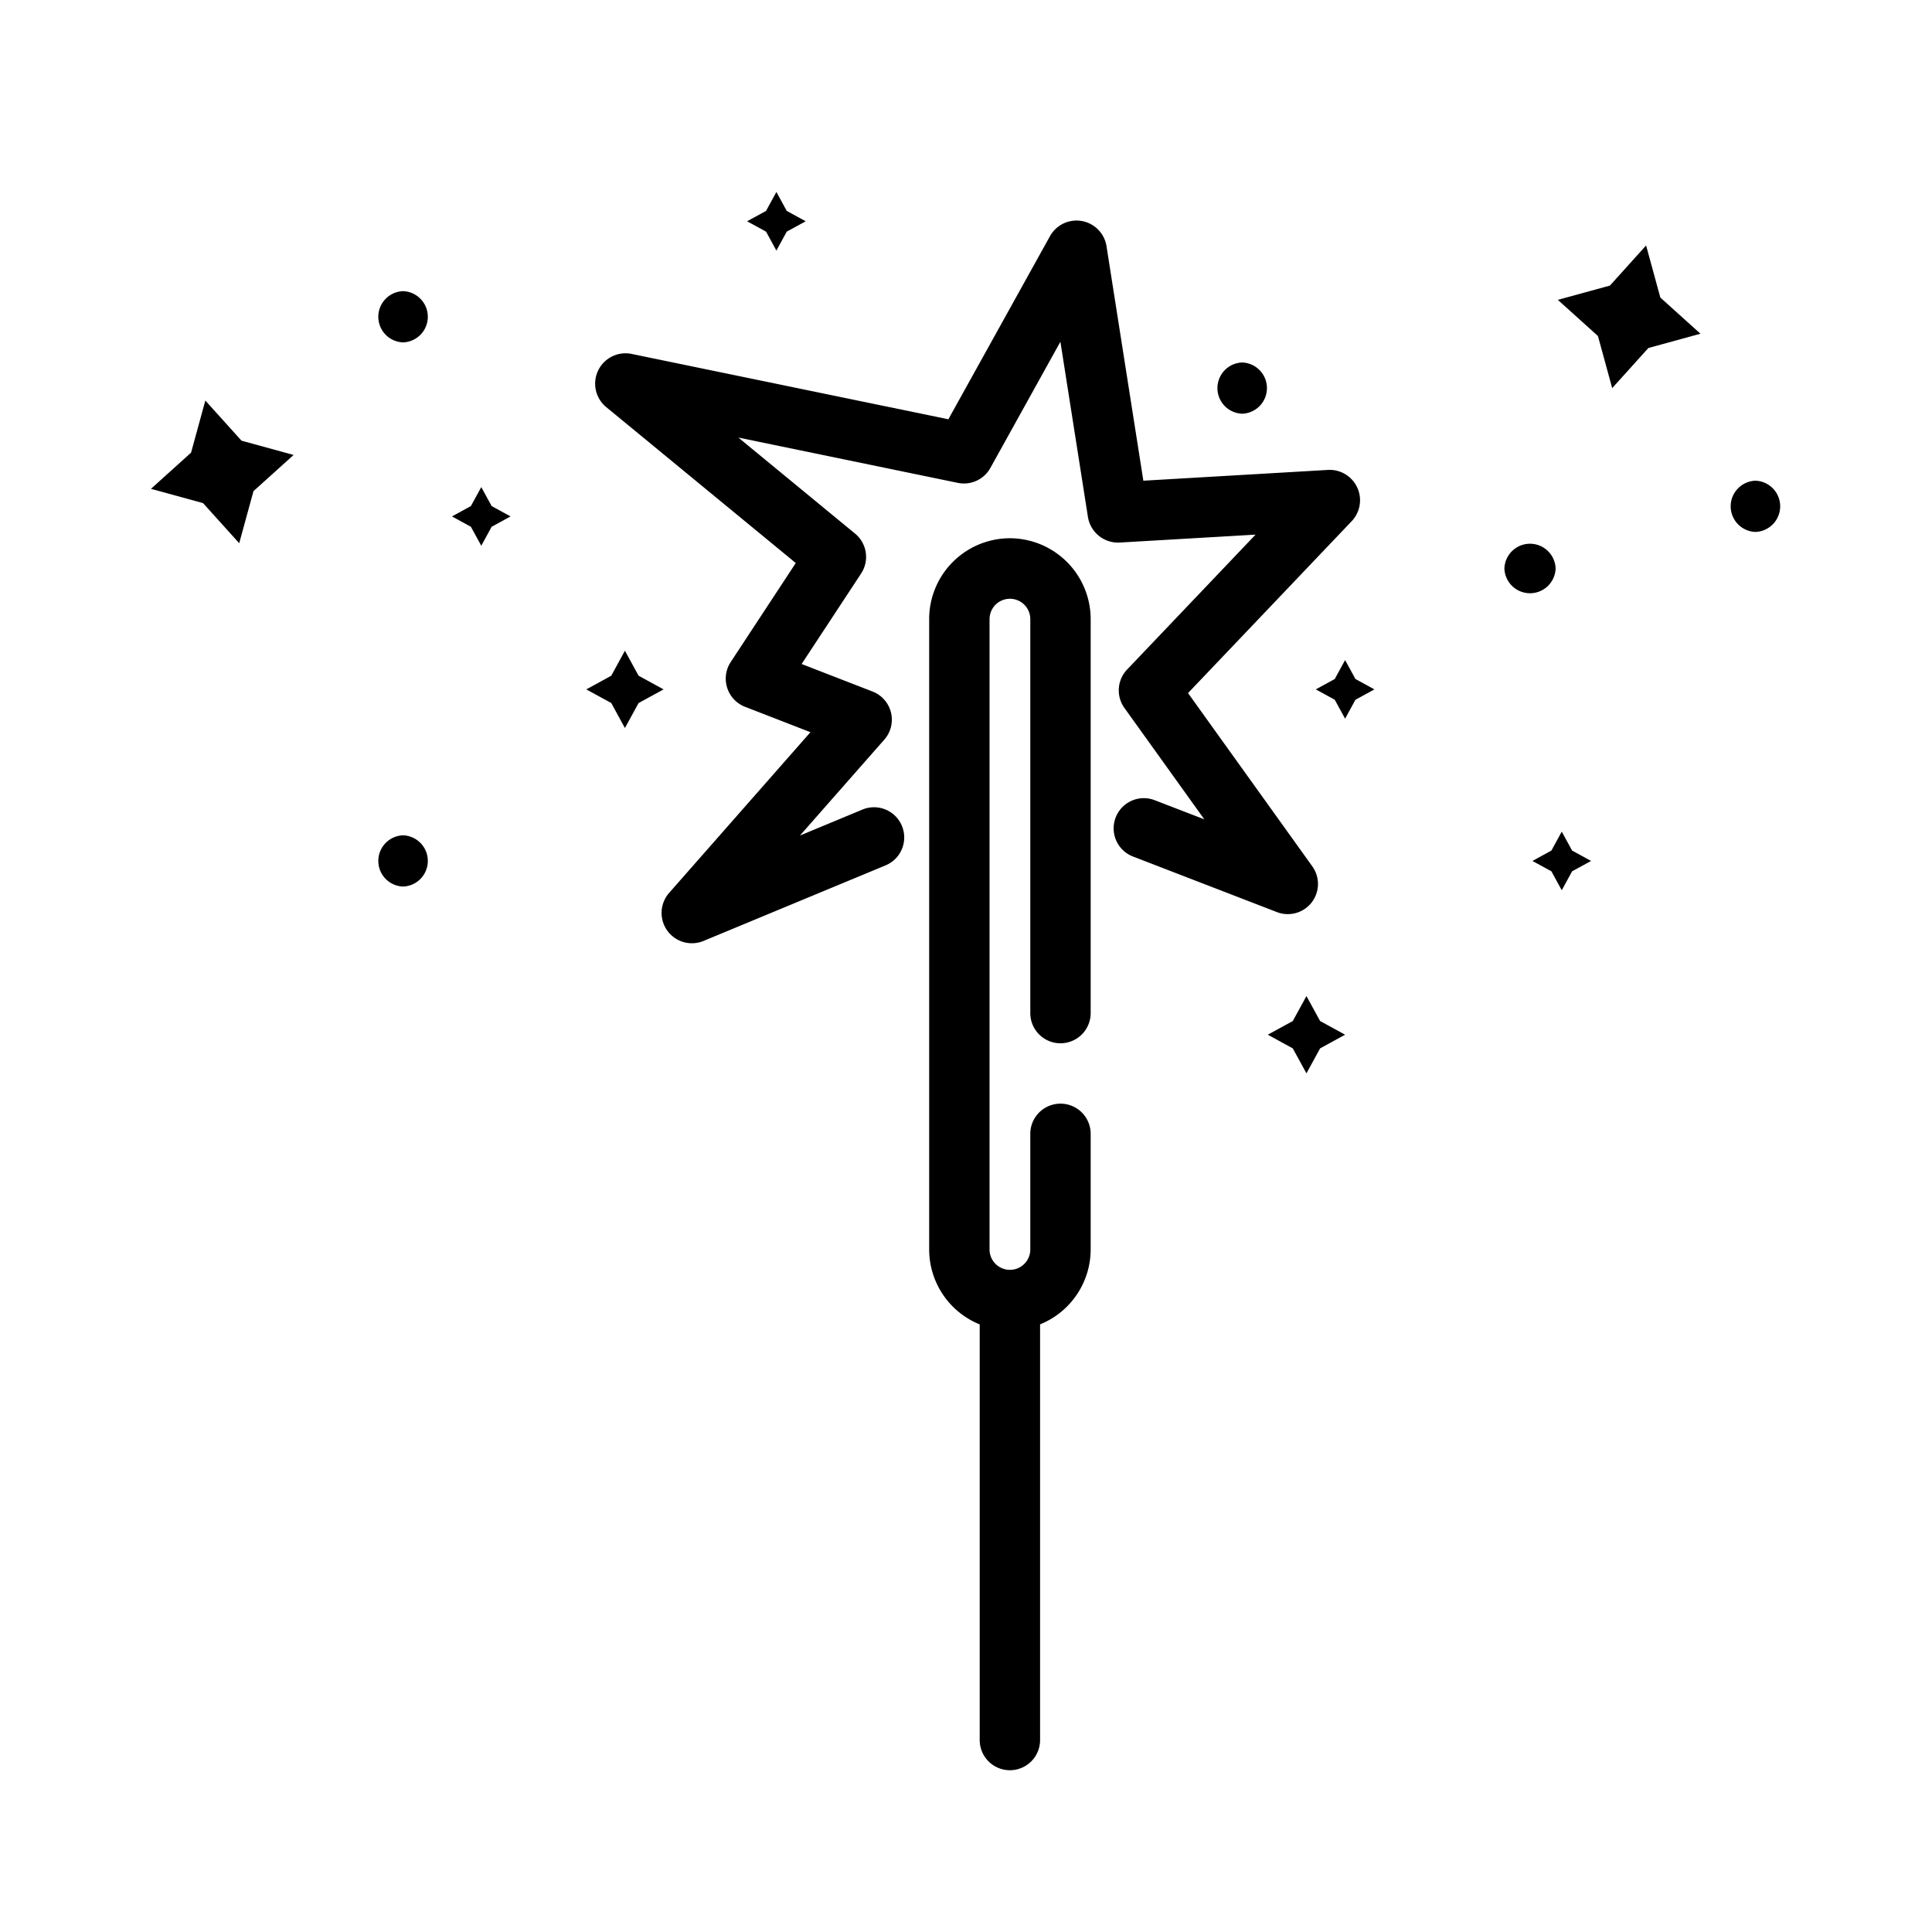 <?xml version="1.0" encoding="UTF-8" standalone="no"?> <svg id="a3773094-7861-4493-877f-ac757a535d93" data-name="line" xmlns="http://www.w3.org/2000/svg" viewBox="0 0 64 64"><title>1</title><polygon points="21.154 22.384 20.701 21.556 20.249 22.384 19.421 22.837 20.249 23.289 20.701 24.117 21.154 23.289 21.982 22.837 21.154 22.384"/><polygon points="43.278 32.996 42.825 33.823 41.997 34.276 42.825 34.729 43.278 35.556 43.73 34.729 44.558 34.276 43.73 33.823 43.278 32.996"/><polygon points="15.943 16.136 15.599 16.764 14.972 17.107 15.599 17.45 15.943 18.078 16.286 17.45 16.913 17.107 16.286 16.764 15.943 16.136"/><polygon points="51.735 27.549 51.392 28.176 50.764 28.52 51.392 28.863 51.735 29.491 52.078 28.863 52.706 28.52 52.078 28.176 51.735 27.549"/><polygon points="44.558 21.866 44.215 22.493 43.587 22.837 44.215 23.18 44.558 23.807 44.901 23.18 45.529 22.837 44.901 22.493 44.558 21.866"/><polygon points="25.719 8.301 26.062 7.673 26.69 7.33 26.062 6.987 25.719 6.359 25.376 6.987 24.748 7.33 25.376 7.673 25.719 8.301"/><polygon points="6.802 13.269 6.329 14.995 5 16.193 6.726 16.666 7.924 17.995 8.397 16.269 9.726 15.071 8 14.598 6.802 13.269"/><polygon points="54.529 8.131 53.331 9.46 51.605 9.933 52.934 11.131 53.406 12.857 54.605 11.528 56.33 11.055 55.001 9.857 54.529 8.131"/><path d="M13.352,9.645a.849.849,0,0,0,0,1.697A.849.849,0,0,0,13.352,9.645Z"/><path d="M41.149,13.705a.849.849,0,0,0-0-1.697A.849.849,0,0,0,41.149,13.705Z"/><path d="M13.352,27.671a.849.849,0,0,0,0,1.697A.849.849,0,0,0,13.352,27.671Z"/><path d="M58.151,15.924a.849.849,0,0,0,0,1.697A.849.849,0,0,0,58.151,15.924Z"/><path d="M51.532,18.832a.849.849,0,0,0-1.697 0A.849.849,0,0,0,51.532,18.832Z"/><path d="M33.45,17.83a2.678,2.678,0,0,0-2.67,2.68V41.39a2.681,2.681,0,0,0,1.674,2.483v13.768a1,1,0,0,0,2-0V43.871a2.681,2.681,0,0,0,1.676-2.482V37.56a1,1,0,0,0-2,0v3.83a.675.675,0,0,1-1.35-0V20.51a.675.675,0,0,1,1.35 0V33.56a1,1,0,0,0,2,0V20.51A2.683,2.683,0,0,0,33.45,17.83Z"/><path d="M43.451,29.894a1.001,1.001,0,0,0,.021-1.195L39.355,22.959l5.433-5.706a1.007,1.007,0,0,0-.783-1.687l-6.13.358L36.652,8.139a1.006,1.006,0,0,0-1.862-.33l-3.374,6.08-10.513-2.169a1.006,1.006,0,0,0-.838,1.752l6.296,5.179-2.156,3.281a1.001,1.001,0,0,0,.474,1.481l2.168.842-4.694,5.338a1.005,1.005,0,0,0,1.135,1.584L29.337,28.666a1,1,0,0,0-.768-1.848L26.5,27.678,29.294,24.501a1,1,0,0,0-.389-1.593l-2.35-.912,1.971-2.998a1,1,0,0,0-.2-1.321L24.459,14.495l7.272,1.501a1.001,1.001,0,0,0,1.076-.494l2.32-4.181L36.04,17.13a1.01,1.01,0,0,0,1.047.843L41.592,17.71l-4.256,4.47a1.0 1,0,0,0-.088,1.272l2.646,3.689L38.231,26.5a1.0 1,0,0,0-.721,1.865l4.789,1.849A1,1,0,0,0,43.451,29.894Z"/></svg>